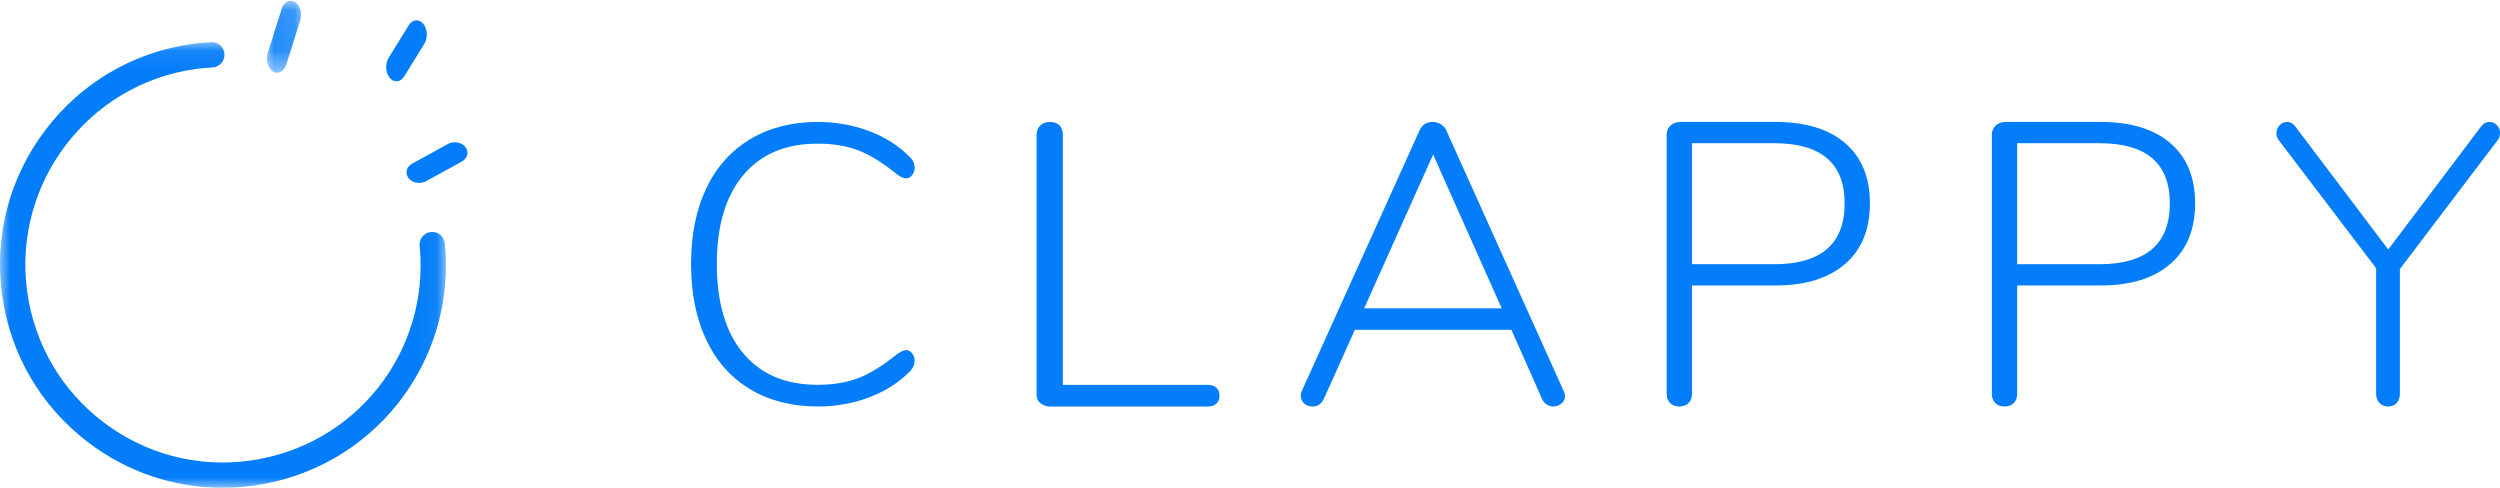 <?xml version="1.0" encoding="UTF-8"?>
<svg width="123px" height="24px" viewBox="0 0 123 24" version="1.1" xmlns="http://www.w3.org/2000/svg" xmlns:xlink="http://www.w3.org/1999/xlink">
    <!-- Generator: Sketch 52.5 (67469) - http://www.bohemiancoding.com/sketch -->
    <title>logonew2/small</title>
    <desc>Created with Sketch.</desc>
    <defs>
        <polygon id="path-1" points="0.132 0.037 1.811 0.037 1.811 3.577 0.132 3.577"></polygon>
        <polygon id="path-3" points="0 0.075 21.94 0.075 21.94 22 0 22"></polygon>
    </defs>
    <g id="Export-Symbols-and-Components" stroke="none" stroke-width="1" fill="none" fill-rule="evenodd">
        <g id="Symbols-and-Components" transform="translate(-408, -3788)">
            <g id="logonew2/small" transform="translate(408, 3788)">
                <g id="Group-23">
                    <path d="M36.916,19.155 C35.973,18.592 35.251,17.783 34.751,16.728 C34.25,15.673 34,14.427 34,12.99 C34,11.553 34.25,10.311 34.751,9.262 C35.251,8.214 35.973,7.408 36.916,6.845 C37.858,6.281 38.967,6 40.241,6 C41.112,6 41.941,6.146 42.728,6.437 C43.514,6.728 44.181,7.146 44.727,7.689 C44.909,7.858 45,8.045 45,8.252 C45,8.395 44.958,8.518 44.873,8.621 C44.788,8.725 44.694,8.777 44.59,8.777 C44.46,8.777 44.311,8.712 44.142,8.583 C43.44,8.013 42.802,7.618 42.23,7.398 C41.659,7.178 40.989,7.068 40.222,7.068 C38.648,7.068 37.429,7.586 36.565,8.621 C35.7,9.657 35.268,11.114 35.268,12.99 C35.268,14.88 35.7,16.343 36.565,17.379 C37.429,18.415 38.648,18.932 40.222,18.932 C40.989,18.932 41.659,18.822 42.23,18.602 C42.802,18.382 43.44,17.987 44.142,17.417 C44.337,17.288 44.486,17.223 44.59,17.223 C44.694,17.223 44.788,17.275 44.873,17.379 C44.958,17.483 45,17.605 45,17.748 C45,17.954 44.909,18.143 44.727,18.311 C44.181,18.854 43.514,19.272 42.728,19.563 C41.941,19.854 41.112,20 40.241,20 C38.967,20 37.858,19.718 36.916,19.155" id="Fill-1" fill="#037DF9"></path>
                    <path d="M51.198,19.842 C51.066,19.737 51,19.606 51,19.448 L51,6.631 C51,6.447 51.059,6.296 51.178,6.177 C51.295,6.059 51.451,6 51.646,6 C51.855,6 52.014,6.056 52.125,6.168 C52.236,6.28 52.292,6.434 52.292,6.631 L52.292,18.935 L59.417,18.935 C59.597,18.935 59.74,18.982 59.844,19.073 C59.948,19.165 60,19.298 60,19.468 C60,19.639 59.948,19.77 59.844,19.862 C59.74,19.955 59.597,20 59.417,20 L51.667,20 C51.486,20 51.33,19.948 51.198,19.842" id="Fill-3" fill="#037DF9"></path>
                    <path d="M67.116,15.171 L73.884,15.171 L70.51,7.604 L67.116,15.171 Z M77,19.492 C77,19.635 76.941,19.756 76.822,19.853 C76.702,19.951 76.563,20 76.405,20 C76.299,20 76.197,19.967 76.097,19.902 C75.998,19.837 75.922,19.745 75.869,19.629 L74.361,16.226 L66.659,16.226 L65.131,19.629 C65.012,19.876 64.827,20 64.576,20 C64.417,20 64.281,19.951 64.169,19.853 C64.056,19.756 64,19.629 64,19.472 C64,19.381 64.013,19.309 64.04,19.257 L69.835,6.431 C69.954,6.144 70.172,6 70.49,6 C70.636,6 70.771,6.039 70.897,6.117 C71.022,6.196 71.112,6.301 71.165,6.431 L76.941,19.257 C76.981,19.335 77,19.413 77,19.492 Z" id="Fill-5" fill="#037DF9"></path>
                    <path d="M87.282,13 C89.597,13 90.756,12.001 90.756,10.003 C90.756,8.031 89.597,7.045 87.282,7.045 L83.245,7.045 L83.245,13 L87.282,13 Z M82.171,19.832 C82.057,19.721 82,19.566 82,19.369 L82,6.611 C82,6.44 82.064,6.296 82.191,6.177 C82.318,6.059 82.475,6 82.663,6 L87.362,6 C88.834,6 89.975,6.349 90.785,7.045 C91.595,7.742 92,8.728 92,10.003 C92,11.291 91.592,12.287 90.776,12.99 C89.959,13.694 88.821,14.045 87.362,14.045 L83.245,14.045 L83.245,19.369 C83.245,19.566 83.188,19.721 83.075,19.832 C82.961,19.944 82.81,20 82.623,20 C82.435,20 82.285,19.944 82.171,19.832 Z" id="Fill-7" fill="#037DF9"></path>
                    <path d="M103.282,13 C105.597,13 106.756,12.001 106.756,10.003 C106.756,8.031 105.597,7.045 103.282,7.045 L99.245,7.045 L99.245,13 L103.282,13 Z M98.171,19.832 C98.057,19.721 98,19.566 98,19.369 L98,6.611 C98,6.44 98.064,6.296 98.191,6.177 C98.318,6.059 98.475,6 98.663,6 L103.362,6 C104.834,6 105.975,6.349 106.785,7.045 C107.595,7.742 108,8.728 108,10.003 C108,11.291 107.592,12.287 106.776,12.99 C105.959,13.694 104.821,14.045 103.362,14.045 L99.245,14.045 L99.245,19.369 C99.245,19.566 99.188,19.721 99.075,19.832 C98.961,19.944 98.81,20 98.623,20 C98.435,20 98.285,19.944 98.171,19.832 Z" id="Fill-9" fill="#037DF9"></path>
                    <path d="M122.483,6 C122.623,6 122.744,6.052 122.847,6.157 C122.949,6.262 123,6.393 123,6.549 C123,6.693 122.955,6.817 122.866,6.922 L118.075,13.236 L118.075,19.372 C118.075,19.555 118.024,19.705 117.921,19.823 C117.819,19.941 117.679,20 117.5,20 C117.321,20 117.177,19.941 117.069,19.823 C116.96,19.705 116.905,19.555 116.905,19.372 L116.905,13.196 L112.134,6.922 C112.045,6.817 112,6.693 112,6.549 C112,6.405 112.051,6.278 112.153,6.167 C112.255,6.056 112.377,6 112.517,6 C112.683,6 112.824,6.078 112.939,6.235 L117.5,12.275 L122.061,6.235 C122.175,6.078 122.316,6 122.483,6" id="Fill-11" fill="#037DF9"></path>
                    <path d="M20.623,9 C20.421,9 20.223,8.918 20.103,8.768 C19.914,8.529 19.993,8.208 20.279,8.05 L22.035,7.085 C22.323,6.928 22.707,6.994 22.897,7.232 C23.086,7.471 23.007,7.792 22.721,7.949 L20.965,8.914 C20.86,8.972 20.74,9 20.623,9" id="Fill-13" fill="#037DF9"></path>
                    <path d="M19.505,4 C19.39,4 19.273,3.945 19.178,3.833 C18.965,3.583 18.94,3.142 19.121,2.848 L20.109,1.246 C20.29,0.952 20.609,0.916 20.822,1.167 C21.035,1.417 21.061,1.858 20.879,2.152 L19.89,3.755 C19.791,3.917 19.648,4 19.505,4" id="Fill-15" fill="#037DF9"></path>
                    <g id="Group-19" transform="translate(13, 0)">
                        <mask id="mask-2" fill="white">
                            <use xlink:href="#path-1"></use>
                        </mask>
                        <g id="Clip-18"></g>
                        <path d="M0.631,3.577 C0.565,3.577 0.496,3.559 0.431,3.519 C0.178,3.365 0.063,2.956 0.174,2.604 L0.853,0.453 C0.963,0.102 1.258,-0.06 1.511,0.096 C1.764,0.25 1.879,0.659 1.769,1.011 L1.09,3.162 C1.007,3.422 0.824,3.577 0.631,3.577" id="Fill-17" fill="#037DF9" mask="url(#mask-2)"></path>
                    </g>
                    <g id="Group-22" transform="translate(0, 2)">
                        <mask id="mask-4" fill="white">
                            <use xlink:href="#path-3"></use>
                        </mask>
                        <g id="Clip-21"></g>
                        <path d="M10.943,22 C8.573,22 6.277,21.233 4.354,19.776 C2.017,18.007 0.509,15.434 0.105,12.529 C-0.296,9.628 0.457,6.744 2.225,4.407 C3.994,2.069 6.565,0.561 9.465,0.16 C9.76,0.12 10.061,0.093 10.389,0.076 C10.746,0.057 11.025,0.322 11.043,0.664 C11.061,1.008 10.797,1.301 10.454,1.318 C10.161,1.334 9.893,1.358 9.634,1.393 C4.326,2.127 0.604,7.046 1.339,12.358 C1.696,14.934 3.034,17.216 5.104,18.784 C7.176,20.351 9.729,21.018 12.303,20.661 C17.492,19.943 21.157,15.303 20.647,10.094 C20.614,9.752 20.864,9.447 21.206,9.414 C21.548,9.381 21.853,9.63 21.887,9.973 C22.461,15.849 18.327,21.085 12.474,21.893 C11.962,21.965 11.451,22 10.943,22" id="Fill-20" fill="#037DF9" mask="url(#mask-4)"></path>
                    </g>
                </g>
            </g>
        </g>
    </g>
</svg>